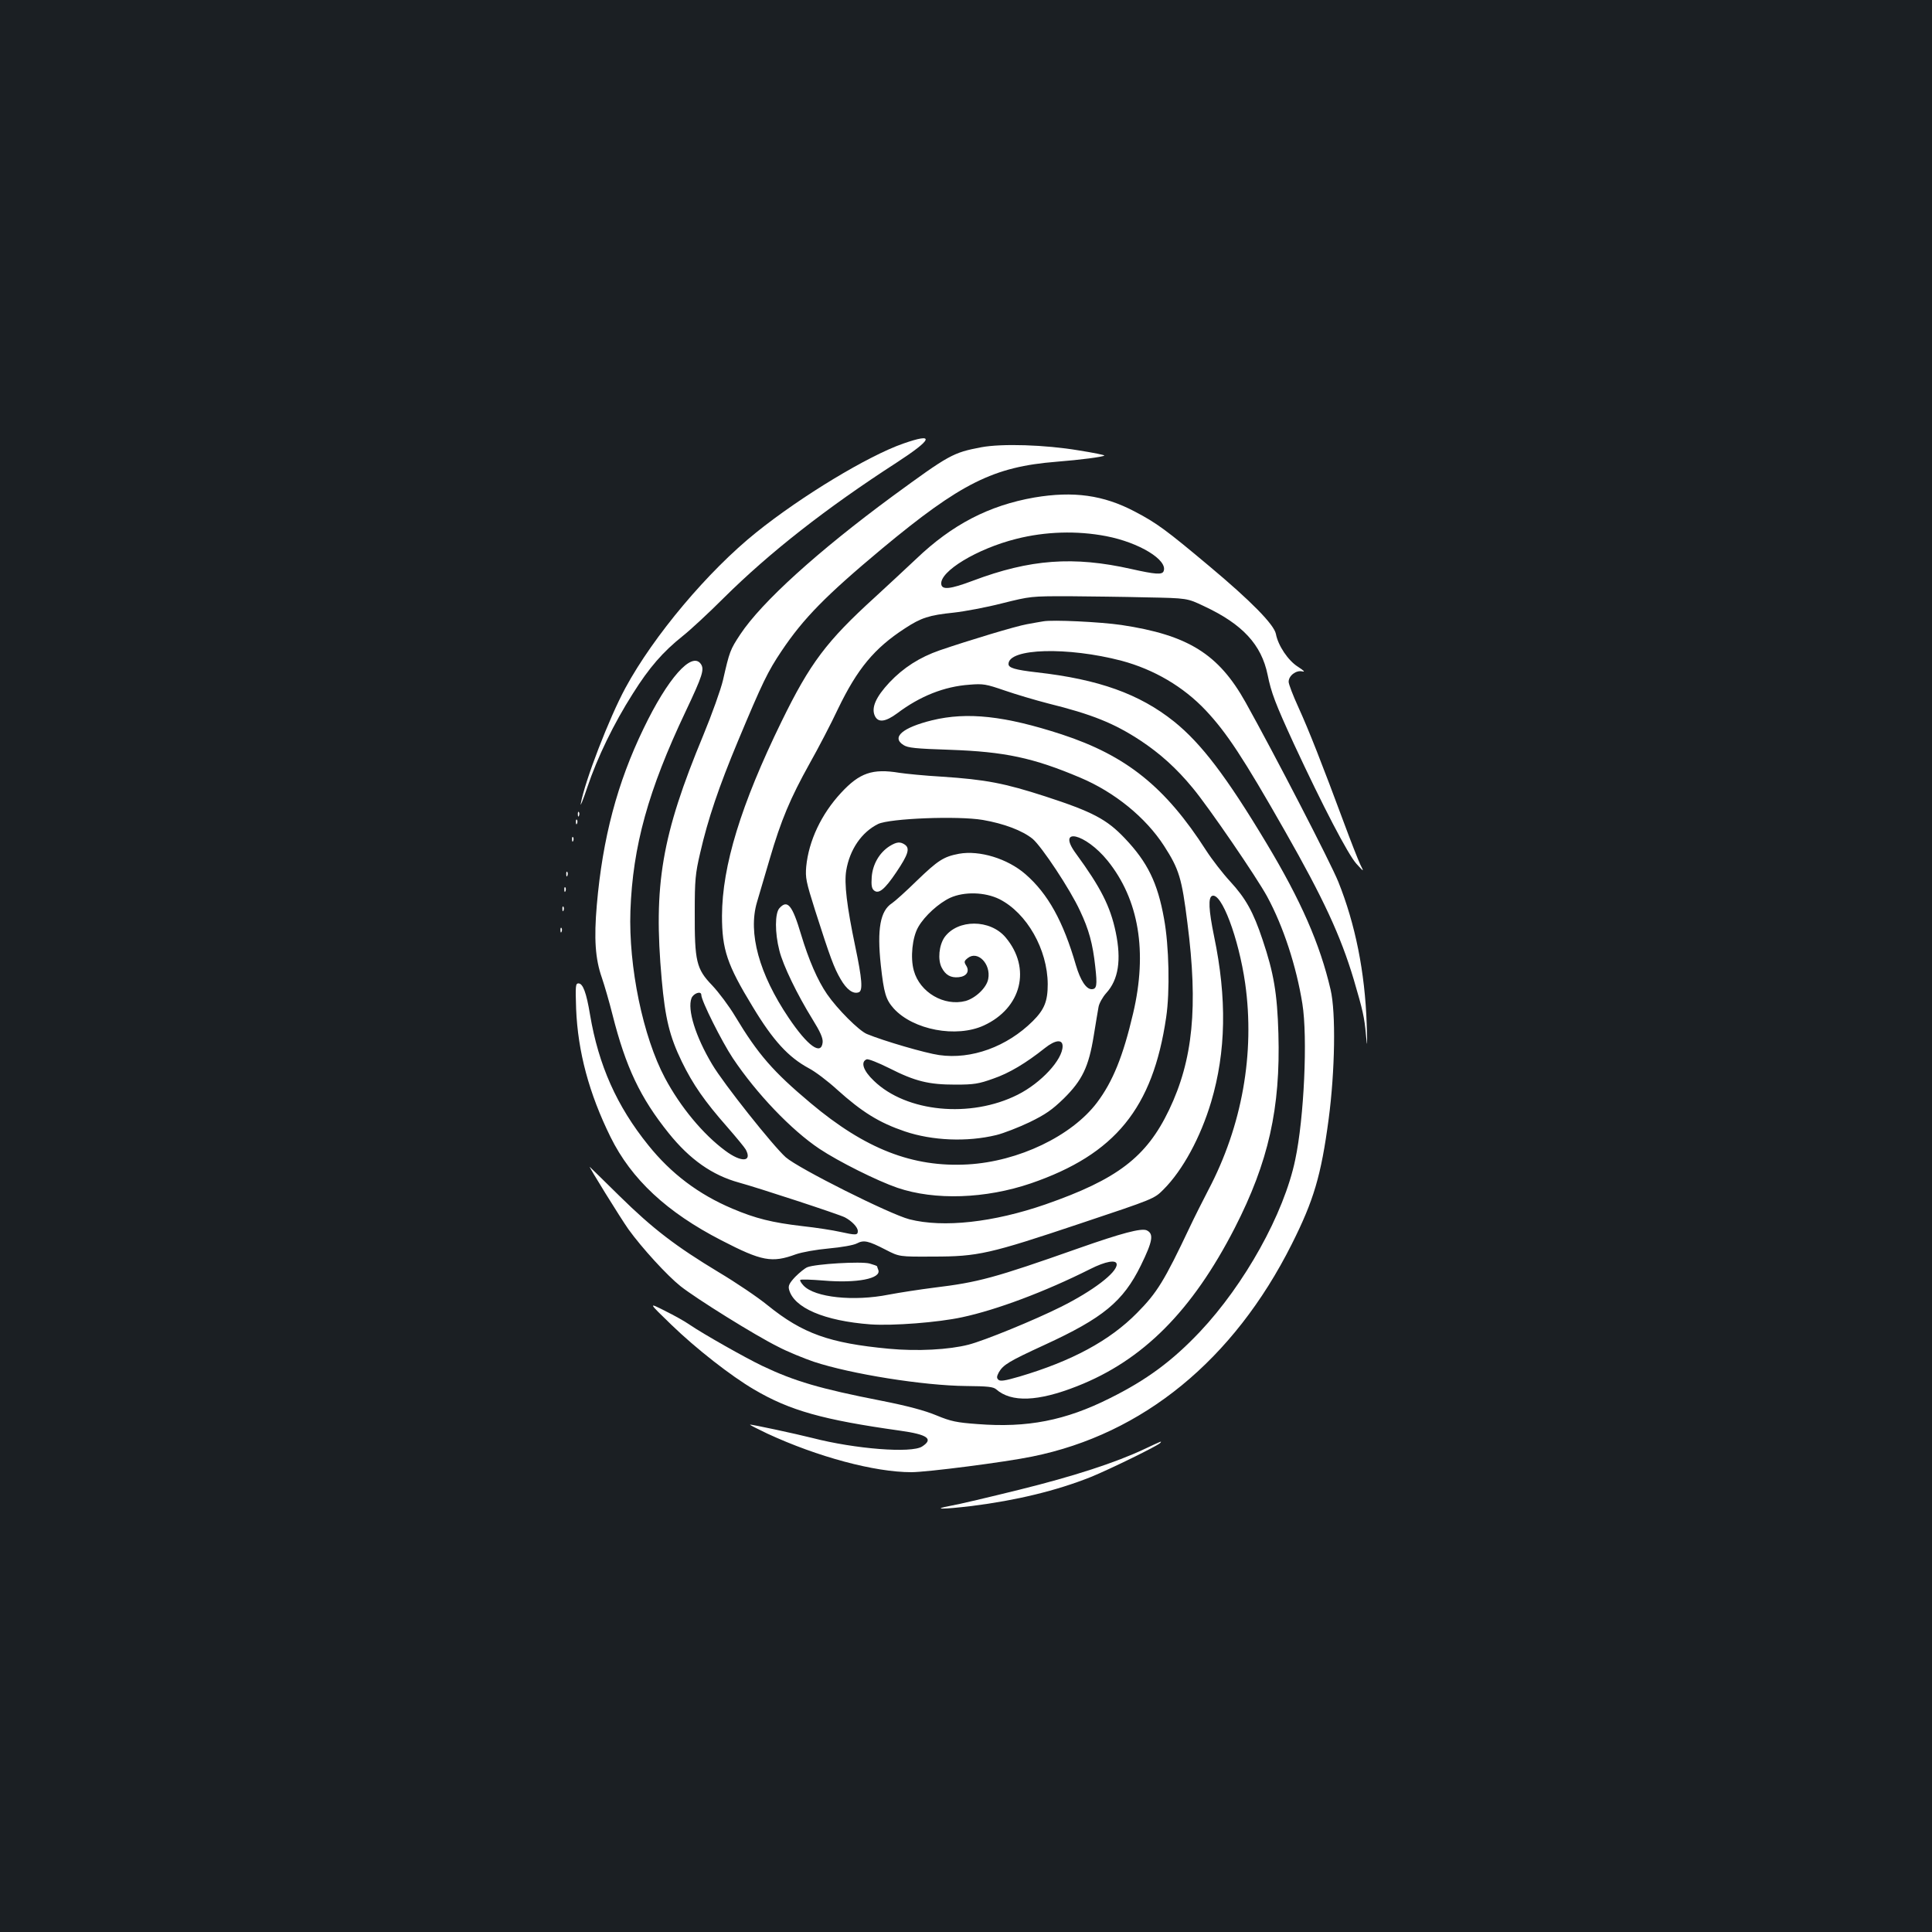 <?xml version="1.0" standalone="no"?>
<!DOCTYPE svg PUBLIC "-//W3C//DTD SVG 20010904//EN"
 "http://www.w3.org/TR/2001/REC-SVG-20010904/DTD/svg10.dtd">
<svg version="1.0" xmlns="http://www.w3.org/2000/svg"
 width="1000pt" height="1000pt" viewBox="0 0 1000 1000"
 preserveAspectRatio="xMidYMid meet">
<rect width="100%" height="100%" fill="#1b1f23"/>
<g transform="translate(0,1000) scale(0.1,-0.1)"
fill="#ffffff" stroke="none">
<path d="M4675 7704 c-181 -63 -526 -271 -761 -460 -249 -200 -531 -535 -677
-805 -84 -155 -210 -482 -231 -599 -4 -19 12 19 34 85 52 155 137 330 235 484
86 137 156 217 260 300 39 31 133 118 210 195 240 238 533 467 895 701 189
123 201 157 35 99z"/>
<path d="M5079 7685 c-147 -28 -165 -38 -460 -254 -387 -285 -677 -548 -787
-714 -53 -80 -56 -89 -90 -238 -11 -47 -57 -176 -102 -285 -215 -518 -259
-774 -215 -1264 18 -202 41 -295 104 -425 58 -119 118 -205 235 -338 47 -54
90 -106 96 -117 35 -65 -23 -68 -106 -6 -115 85 -232 226 -312 376 -114 214
-189 576 -179 865 12 335 92 624 286 1033 88 186 98 218 78 246 -47 65 -171
-75 -296 -335 -136 -281 -212 -567 -242 -914 -15 -174 -8 -278 26 -375 14 -41
39 -127 55 -191 69 -273 144 -431 291 -614 110 -137 226 -218 364 -256 99 -27
517 -164 548 -180 36 -19 67 -51 67 -71 0 -22 -10 -22 -92 -4 -35 8 -124 22
-198 30 -153 18 -239 39 -359 90 -175 74 -317 181 -435 328 -164 203 -258 415
-302 676 -19 115 -37 162 -60 162 -15 0 -16 -13 -12 -132 9 -222 67 -438 178
-663 108 -219 292 -390 574 -535 209 -108 261 -118 386 -72 32 11 104 24 170
30 66 6 128 17 145 26 36 19 59 14 150 -33 70 -36 70 -36 245 -35 233 0 292
14 764 172 380 127 380 127 428 175 100 100 192 270 247 454 77 260 82 535 15
857 -28 136 -31 201 -10 209 48 19 137 -217 171 -453 51 -362 -16 -738 -191
-1070 -30 -58 -73 -143 -95 -190 -133 -281 -170 -341 -274 -446 -142 -144
-338 -249 -608 -329 -76 -22 -100 -26 -110 -16 -9 9 -8 17 3 38 23 39 50 56
237 142 302 139 406 224 498 411 62 127 68 164 30 182 -28 12 -128 -14 -355
-94 -434 -153 -516 -175 -746 -203 -71 -9 -176 -25 -234 -36 -181 -36 -383
-15 -441 47 -12 13 -20 26 -17 29 3 4 57 2 119 -3 174 -15 302 10 285 55 -3 8
-6 16 -6 18 0 3 -18 9 -39 15 -44 12 -280 -2 -322 -19 -13 -5 -41 -28 -63 -50
-30 -32 -37 -46 -32 -65 24 -95 182 -163 422 -181 115 -8 350 10 474 37 178
38 429 132 662 249 81 41 138 51 138 24 0 -43 -124 -137 -288 -219 -138 -69
-397 -175 -479 -196 -101 -26 -265 -35 -413 -21 -307 29 -445 78 -627 225 -50
41 -164 118 -253 171 -222 134 -340 224 -513 394 -81 80 -151 148 -154 151
-12 11 159 -265 200 -323 70 -97 200 -239 269 -294 82 -65 387 -255 504 -313
49 -26 133 -60 185 -78 193 -64 569 -124 790 -126 111 -1 140 -4 155 -17 79
-69 216 -64 419 16 341 134 595 389 816 819 175 342 237 620 226 1006 -6 208
-24 314 -82 486 -48 144 -87 214 -168 302 -37 40 -93 112 -124 160 -211 329
-413 491 -748 601 -295 96 -488 117 -670 73 -154 -38 -212 -88 -149 -128 23
-15 61 -19 243 -25 281 -10 429 -41 672 -144 178 -75 339 -206 434 -353 78
-121 92 -167 121 -399 56 -435 29 -709 -95 -968 -117 -244 -267 -359 -640
-489 -269 -93 -528 -122 -704 -77 -101 26 -574 263 -640 321 -66 59 -322 381
-381 481 -86 144 -129 283 -107 342 10 26 51 40 51 17 0 -30 106 -241 163
-327 123 -184 303 -372 448 -469 99 -66 299 -166 404 -202 194 -66 456 -57
691 23 436 150 631 389 700 859 20 133 15 371 -11 511 -33 185 -85 292 -203
416 -93 98 -166 137 -412 217 -210 68 -308 87 -535 102 -88 5 -187 15 -220 20
-139 23 -206 0 -302 -104 -102 -110 -167 -248 -180 -381 -5 -59 -1 -78 46
-227 78 -244 98 -298 132 -356 31 -54 65 -79 94 -68 22 8 17 69 -18 236 -44
210 -58 328 -47 394 18 109 80 199 165 241 60 29 413 43 542 21 110 -19 205
-55 258 -98 47 -40 194 -261 245 -372 46 -97 66 -170 79 -289 11 -97 8 -117
-19 -117 -28 0 -58 46 -81 124 -66 228 -145 370 -261 471 -93 81 -238 125
-344 106 -80 -15 -109 -34 -219 -140 -55 -54 -113 -106 -128 -116 -61 -39 -78
-134 -58 -320 16 -146 26 -179 67 -225 101 -111 324 -153 466 -88 196 90 247
297 113 456 -80 95 -248 95 -316 1 -29 -42 -36 -116 -15 -157 20 -39 47 -54
88 -50 41 4 58 30 39 60 -12 19 -11 24 8 39 51 41 121 -30 106 -108 -8 -45
-65 -99 -117 -114 -111 -29 -237 44 -268 157 -19 67 -8 173 23 226 33 58 107
124 165 151 73 33 180 30 255 -7 142 -72 249 -260 250 -440 0 -88 -17 -131
-77 -191 -134 -133 -318 -200 -485 -176 -71 10 -287 73 -374 109 -41 17 -153
129 -206 206 -49 71 -95 177 -135 310 -45 151 -70 182 -112 135 -23 -26 -24
-126 0 -219 19 -77 93 -229 171 -355 41 -66 55 -98 53 -120 -7 -70 -77 -20
-176 127 -153 227 -211 439 -164 598 11 36 40 137 66 224 59 202 107 315 206
493 44 78 111 206 148 285 100 207 188 313 345 415 85 56 127 69 253 82 55 6
168 27 250 48 148 37 151 37 344 37 107 -1 290 -3 405 -6 210 -4 210 -4 298
-46 199 -93 296 -199 328 -354 19 -94 40 -149 136 -358 151 -325 279 -570 323
-620 41 -45 41 -45 20 -3 -11 24 -49 120 -84 215 -111 299 -182 480 -235 596
-28 61 -51 121 -51 133 0 32 39 61 70 54 17 -4 10 3 -22 24 -51 32 -103 110
-114 170 -10 49 -130 171 -344 350 -223 187 -273 224 -386 283 -163 86 -318
107 -520 73 -235 -41 -426 -140 -612 -318 -54 -51 -149 -139 -212 -197 -252
-229 -337 -342 -485 -645 -210 -430 -307 -747 -308 -1005 0 -174 26 -253 159
-471 106 -176 185 -261 290 -318 33 -17 99 -67 147 -111 130 -117 218 -171
350 -216 142 -48 322 -56 474 -19 37 9 114 39 171 66 84 41 117 64 178 123 96
95 129 164 155 324 10 64 22 132 25 150 3 18 21 51 40 72 63 69 79 171 49 315
-28 134 -78 232 -206 407 -103 140 48 106 164 -37 162 -201 207 -471 132 -790
-52 -222 -105 -353 -187 -462 -131 -173 -406 -305 -669 -320 -285 -16 -531 80
-814 318 -193 162 -271 251 -390 449 -31 52 -85 124 -119 160 -82 85 -91 124
-90 380 0 165 3 198 28 305 40 175 97 343 196 580 127 304 154 359 225 465
114 170 229 287 520 530 408 339 577 424 903 450 126 10 240 25 248 32 2 3
-58 15 -134 27 -173 29 -396 36 -503 16z m646 -460 c172 -33 320 -124 298
-181 -7 -20 -43 -17 -168 11 -298 67 -523 51 -820 -61 -117 -44 -159 -48 -163
-18 -9 66 185 184 389 235 150 38 313 43 464 14z m-225 -2640 c0 -70 -111
-190 -232 -251 -244 -123 -577 -91 -745 72 -55 52 -70 98 -37 111 8 3 59 -17
117 -46 134 -68 204 -85 342 -85 96 0 121 4 196 31 82 28 169 80 267 158 54
43 92 47 92 10z"/>
<path d="M5400 6784 c-14 -2 -52 -9 -85 -15 -57 -10 -299 -83 -451 -135 -104
-36 -188 -90 -260 -166 -71 -76 -95 -131 -76 -173 17 -37 55 -32 116 13 118
89 244 139 374 148 71 6 86 3 182 -30 58 -20 159 -50 225 -67 226 -56 341
-102 478 -192 101 -67 186 -143 270 -245 82 -98 333 -465 386 -563 84 -155
151 -361 182 -554 28 -173 9 -593 -37 -808 -58 -279 -262 -645 -494 -891 -144
-152 -276 -249 -465 -343 -231 -116 -428 -154 -685 -134 -109 8 -138 14 -213
45 -60 25 -149 49 -286 76 -317 62 -449 101 -615 180 -90 43 -307 166 -376
213 -24 17 -83 50 -130 73 -85 43 -85 43 35 -73 128 -124 310 -266 428 -335
185 -109 356 -157 755 -213 144 -20 175 -43 115 -82 -55 -36 -347 -13 -568 44
-83 21 -319 72 -323 69 -1 -2 39 -22 89 -46 261 -121 556 -200 746 -200 81 0
486 52 626 81 573 116 1042 500 1343 1099 114 227 152 355 191 647 33 249 38
553 10 671 -55 236 -153 460 -332 758 -207 345 -338 517 -479 630 -178 142
-389 218 -710 254 -112 13 -146 23 -146 43 0 82 306 90 585 17 168 -45 320
-134 436 -257 108 -115 194 -245 409 -623 200 -351 289 -543 357 -770 47 -160
55 -195 63 -285 7 -74 8 -65 4 55 -9 268 -59 517 -147 736 -41 101 -329 658
-480 929 -140 250 -297 348 -642 400 -109 16 -357 28 -405 19z"/>
<path d="M2991 5784 c0 -11 3 -14 6 -6 3 7 2 16 -1 19 -3 4 -6 -2 -5 -13z"/>
<path d="M2981 5744 c0 -11 3 -14 6 -6 3 7 2 16 -1 19 -3 4 -6 -2 -5 -13z"/>
<path d="M2961 5654 c0 -11 3 -14 6 -6 3 7 2 16 -1 19 -3 4 -6 -2 -5 -13z"/>
<path d="M4604 5620 c-53 -34 -87 -94 -92 -159 -3 -44 0 -60 12 -70 24 -20 55
5 115 94 62 92 71 123 46 142 -25 18 -44 16 -81 -7z"/>
<path d="M2931 5474 c0 -11 3 -14 6 -6 3 7 2 16 -1 19 -3 4 -6 -2 -5 -13z"/>
<path d="M2921 5394 c0 -11 3 -14 6 -6 3 7 2 16 -1 19 -3 4 -6 -2 -5 -13z"/>
<path d="M2911 5294 c0 -11 3 -14 6 -6 3 7 2 16 -1 19 -3 4 -6 -2 -5 -13z"/>
<path d="M2901 5184 c0 -11 3 -14 6 -6 3 7 2 16 -1 19 -3 4 -6 -2 -5 -13z"/>
<path d="M5924 2500 c-148 -70 -366 -141 -649 -211 -154 -38 -314 -76 -355
-83 -102 -19 -42 -19 110 -1 230 29 438 79 616 150 96 39 352 164 360 177 7
10 12 12 -82 -32z"/>
</g>
</svg>
